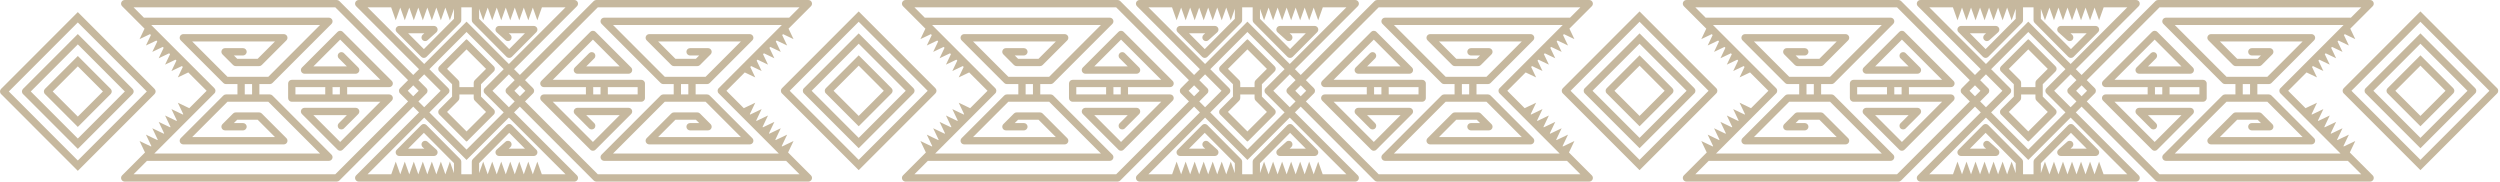 <svg width="413" height="30" viewBox="0 0 413 30" fill="none" xmlns="http://www.w3.org/2000/svg">
<path d="M56.146 14.498V15.599H54.938V14.498C54.938 14.461 54.923 14.43 54.916 14.394H56.168C56.161 14.43 56.147 14.461 56.147 14.498H56.146ZM53.73 14.498V15.599H48.805V14.394H53.752C53.745 14.43 53.73 14.461 53.73 14.498ZM64.853 14.022C64.947 13.796 64.895 13.536 64.722 13.363L56.623 5.262C56.387 5.025 56.005 5.025 55.769 5.262L49.883 11.151C49.711 11.323 49.659 11.583 49.753 11.809C49.845 12.034 50.067 12.181 50.31 12.181H58.762C59.005 12.181 59.226 12.034 59.319 11.809C59.412 11.583 59.361 11.323 59.188 11.151L56.823 8.785C56.587 8.549 56.205 8.549 55.969 8.785C55.733 9.021 55.733 9.403 55.969 9.639L57.304 10.973H51.767L56.196 6.543L62.837 13.186H48.202C47.868 13.186 47.598 13.456 47.598 13.791V16.203C47.598 16.537 47.867 16.807 48.202 16.807H62.837L56.196 23.451L51.767 19.02H57.304L55.969 20.354C55.733 20.59 55.733 20.972 55.969 21.208C56.205 21.444 56.587 21.444 56.823 21.208L59.188 18.843C59.361 18.671 59.412 18.41 59.319 18.185C59.226 17.959 59.005 17.812 58.762 17.812H50.31C50.067 17.812 49.845 17.959 49.753 18.185C49.659 18.41 49.711 18.671 49.883 18.843L55.769 24.732C55.887 24.85 56.042 24.909 56.196 24.909C56.352 24.909 56.505 24.85 56.623 24.732L64.722 16.63C64.895 16.457 64.947 16.197 64.853 15.971C64.76 15.746 64.539 15.599 64.295 15.599H57.353V14.498C57.353 14.462 57.339 14.43 57.332 14.395H64.295C64.539 14.395 64.76 14.247 64.853 14.022L64.853 14.022Z" fill="#C6B89E"/>
<path d="M98.76 28.792L86.732 16.759L88.064 15.426C88.3 15.191 88.3 14.808 88.064 14.572L86.734 13.241L98.759 1.208H132.084L130.361 2.931C130.34 2.929 130.321 2.919 130.3 2.919H99.812C99.568 2.919 99.347 3.067 99.254 3.292C99.16 3.517 99.212 3.778 99.385 3.95L109.145 13.716C109.258 13.829 109.411 13.893 109.571 13.893H111.295V15.599H109.571C109.411 15.599 109.258 15.663 109.145 15.776L99.385 25.541C99.212 25.713 99.16 25.974 99.254 26.199C99.347 26.424 99.568 26.572 99.812 26.572H129.866L132.085 28.792H98.76L98.76 28.792ZM84.975 14.999L85.879 14.095L86.784 14.999L85.879 15.904L84.975 14.999ZM84.067 17.717L81.35 14.999L84.067 12.281L85.026 13.24L83.695 14.572C83.459 14.808 83.459 15.191 83.695 15.426L85.026 16.758L84.067 17.717V17.717ZM93.43 28.792H89.508L89.217 27.973L88.767 26.702L88.315 27.973L88.024 28.792H88.017L87.727 27.973L87.277 26.702L86.824 27.973L86.534 28.792H86.526L86.237 27.973L85.786 26.702L85.333 27.973L85.044 28.792H85.036L84.746 27.973L84.296 26.702L83.843 27.973L83.553 28.792H83.546L83.256 27.973L82.805 26.702L82.353 27.973L82.062 28.792H82.055L81.765 27.973L81.315 26.702L80.862 27.973L80.572 28.792H80.565L80.275 27.973L79.825 26.702L79.372 27.973L79.148 28.607V26.951L84.121 21.942L86.727 24.562H84.037L84.317 24.313C84.564 24.091 84.586 23.709 84.364 23.459C84.142 23.211 83.76 23.191 83.513 23.412L82.053 24.715C81.867 24.883 81.802 25.147 81.89 25.381C81.98 25.615 82.204 25.77 82.455 25.77H88.178C88.422 25.77 88.642 25.624 88.736 25.398C88.829 25.173 88.779 24.913 88.606 24.74L84.548 20.66C84.435 20.545 84.281 20.481 84.121 20.481C83.96 20.481 83.805 20.545 83.692 20.66L78.116 26.276C78.004 26.389 77.94 26.542 77.94 26.702V28.792H76.205V26.702C76.205 26.542 76.141 26.389 76.029 26.276L70.453 20.66C70.34 20.545 70.186 20.481 70.024 20.481C69.864 20.481 69.71 20.545 69.597 20.66L65.538 24.74C65.366 24.913 65.316 25.173 65.409 25.398C65.503 25.624 65.723 25.77 65.967 25.77H71.69C71.941 25.77 72.165 25.615 72.255 25.381C72.343 25.147 72.278 24.883 72.092 24.715L70.632 23.412C70.385 23.191 70.003 23.211 69.781 23.459C69.56 23.709 69.581 24.091 69.828 24.313L70.108 24.562H67.418L70.024 21.942L74.997 26.951V28.607L74.773 27.973L74.32 26.702L73.87 27.973L73.58 28.792H73.573L73.283 27.973L72.83 26.702L72.38 27.973L72.09 28.792H72.083L71.793 27.973L71.34 26.702L70.889 27.973L70.599 28.792H70.592L70.302 27.973L69.849 26.702L69.399 27.973L69.109 28.792H69.102L68.811 27.973L68.359 26.702L67.909 27.973L67.618 28.792H67.611L67.321 27.973L66.868 26.702L66.418 27.973L66.128 28.792H66.121L65.831 27.973L65.378 26.702L64.927 27.973L64.638 28.792H60.716L70.078 19.425L77.073 26.423L84.067 19.425L93.429 28.792H93.43ZM69.12 16.759L70.451 15.426C70.687 15.191 70.687 14.808 70.451 14.572L69.12 13.241L70.078 12.282L72.795 15L70.078 17.718L69.12 16.759V16.759ZM68.266 15.904L67.362 14.999L68.266 14.095L69.17 14.999L68.266 15.904ZM55.386 28.792H22.061L24.28 26.572H54.334C54.578 26.572 54.798 26.425 54.892 26.199C54.986 25.974 54.934 25.713 54.761 25.541L45.001 15.776C44.888 15.663 44.735 15.599 44.574 15.599H42.851V13.893H44.574C44.735 13.893 44.888 13.829 45.001 13.716L54.761 3.951C54.934 3.779 54.986 3.518 54.892 3.292C54.798 3.067 54.578 2.92 54.334 2.92H23.846C23.825 2.92 23.806 2.929 23.785 2.931L22.062 1.208H55.387L67.413 13.241L66.081 14.573C65.846 14.809 65.846 15.191 66.081 15.427L67.414 16.759L55.386 28.793L55.386 28.792ZM41.643 13.893V15.599H40.434V13.893H41.643ZM35.42 15.426C35.656 15.191 35.656 14.808 35.42 14.572L24.98 4.128H52.876L44.325 12.685H37.58L31.743 6.846H45.43L42.563 9.714H39.189L38.636 9.161H40.147C40.48 9.161 40.751 8.891 40.751 8.557C40.751 8.223 40.48 7.953 40.147 7.953H37.179C36.935 7.953 36.714 8.1 36.621 8.326C36.528 8.551 36.58 8.812 36.752 8.984L38.513 10.745C38.626 10.859 38.779 10.922 38.939 10.922H42.813C42.973 10.922 43.126 10.858 43.239 10.745L47.315 6.668C47.487 6.496 47.539 6.235 47.445 6.01C47.352 5.785 47.132 5.637 46.888 5.637H30.286C30.042 5.637 29.822 5.785 29.728 6.01C29.635 6.235 29.687 6.496 29.859 6.668L36.903 13.716C37.016 13.829 37.17 13.893 37.33 13.893H39.227V15.599H37.33C37.17 15.599 37.016 15.663 36.903 15.776L29.859 22.823C29.687 22.995 29.635 23.256 29.728 23.481C29.822 23.706 30.042 23.854 30.286 23.854H46.888C47.132 23.854 47.352 23.706 47.445 23.481C47.539 23.256 47.487 22.995 47.315 22.823L43.239 18.746C43.126 18.632 42.973 18.569 42.813 18.569H38.939C38.779 18.569 38.626 18.632 38.513 18.746L36.752 20.507C36.58 20.679 36.528 20.94 36.621 21.166C36.714 21.391 36.935 21.538 37.179 21.538H40.147C40.48 21.538 40.751 21.268 40.751 20.934C40.751 20.6 40.48 20.33 40.147 20.33H38.636L39.189 19.777H42.563L45.43 22.646H31.743L37.58 16.806H44.325L52.876 25.364H25.487L35.42 15.426L35.42 15.426ZM80.07 15.426L83.213 18.571L77.073 24.715L70.932 18.571L74.075 15.426C74.311 15.191 74.311 14.808 74.075 14.572L70.932 11.427L77.073 5.283L83.213 11.427L80.07 14.572C79.834 14.808 79.834 15.191 80.07 15.426ZM60.717 1.208H64.619L64.928 2.08L65.378 3.351L65.831 2.08L66.124 1.252L66.418 2.08L66.869 3.351L67.322 2.08L67.614 1.252L67.909 2.08L68.359 3.351L68.812 2.08L69.104 1.252L69.399 2.08L69.85 3.351L70.302 2.08L70.595 1.252L70.89 2.08L71.34 3.351L71.793 2.08L72.085 1.252L72.38 2.08L72.83 3.351L73.283 2.08L73.576 1.252L73.87 2.08L74.321 3.351L74.774 2.08L74.998 1.446V3.103L70.024 8.111L67.418 5.491H70.108L69.829 5.74C69.581 5.962 69.56 6.344 69.781 6.593C70.003 6.842 70.385 6.863 70.632 6.642L72.093 5.338C72.279 5.17 72.344 4.906 72.255 4.673C72.166 4.437 71.942 4.283 71.69 4.283H65.967C65.723 4.283 65.504 4.43 65.409 4.655C65.316 4.88 65.367 5.14 65.539 5.313L69.597 9.394C69.711 9.508 69.864 9.572 70.024 9.572C70.186 9.572 70.34 9.508 70.453 9.394L76.03 3.777C76.141 3.664 76.205 3.51 76.205 3.351V1.208H77.941V3.351C77.941 3.51 78.005 3.664 78.117 3.777L83.692 9.394C83.806 9.508 83.96 9.572 84.122 9.572C84.282 9.572 84.436 9.508 84.549 9.394L88.607 5.313C88.779 5.139 88.83 4.88 88.737 4.655C88.642 4.43 88.423 4.283 88.179 4.283H82.455C82.205 4.283 81.981 4.437 81.891 4.673C81.802 4.906 81.867 5.17 82.054 5.338L83.513 6.642C83.761 6.863 84.143 6.842 84.365 6.593C84.586 6.344 84.565 5.962 84.317 5.74L84.038 5.491H86.727L84.121 8.111L79.148 3.103V1.446L79.372 2.08L79.825 3.351L80.275 2.08L80.57 1.252L80.862 2.08L81.315 3.351L81.766 2.08L82.061 1.252L82.353 2.08L82.806 3.351L83.256 2.08L83.551 1.252L83.844 2.08L84.296 3.351L84.746 2.08L85.041 1.252L85.334 2.08L85.787 3.351L86.237 2.08L86.532 1.252L86.824 2.08L87.277 3.351L87.728 2.08L88.022 1.252L88.315 2.08L88.768 3.351L89.218 2.08L89.527 1.208H93.428L84.067 10.573L77.073 3.575L70.078 10.573L60.718 1.208H60.717ZM112.502 15.599V13.893H113.711V15.599H112.502ZM118.725 14.572C118.489 14.808 118.489 15.191 118.725 15.426L128.658 25.364H101.269L109.821 16.806H116.565L122.402 22.646H108.715L111.583 19.777H114.956L115.509 20.33H113.998C113.665 20.33 113.395 20.6 113.395 20.934C113.395 21.268 113.665 21.538 113.998 21.538H116.966C117.21 21.538 117.431 21.391 117.524 21.166C117.617 20.94 117.565 20.68 117.393 20.507L115.633 18.746C115.52 18.632 115.366 18.569 115.206 18.569H111.333C111.172 18.569 111.019 18.632 110.906 18.746L106.831 22.823C106.659 22.995 106.607 23.256 106.7 23.481C106.793 23.706 107.014 23.854 107.258 23.854H123.859C124.103 23.854 124.324 23.706 124.417 23.481C124.51 23.256 124.459 22.995 124.286 22.823L117.242 15.776C117.129 15.663 116.975 15.599 116.815 15.599H114.919V13.893H116.815C116.975 13.893 117.129 13.829 117.242 13.716L124.286 6.668C124.458 6.496 124.51 6.235 124.417 6.01C124.324 5.785 124.103 5.637 123.859 5.637H107.258C107.014 5.637 106.793 5.785 106.7 6.01C106.607 6.235 106.658 6.496 106.831 6.668L110.906 10.745C111.019 10.859 111.172 10.923 111.333 10.923H115.206C115.366 10.923 115.52 10.859 115.633 10.745L117.393 8.984C117.565 8.812 117.617 8.551 117.524 8.326C117.431 8.101 117.21 7.953 116.966 7.953H113.998C113.665 7.953 113.395 8.224 113.395 8.557C113.395 8.891 113.665 9.161 113.998 9.161H115.509L114.956 9.715H111.583L108.715 6.846H122.402L116.565 12.685H109.821L101.269 4.128H129.165L118.725 14.572L118.725 14.572ZM130.19 25.19L130.511 24.515L131.091 23.296L129.872 23.877L129.198 24.197L129.137 24.135L129.457 23.46L130.036 22.242L128.818 22.822L128.144 23.143L128.083 23.081L128.403 22.407L128.983 21.188L127.764 21.767L127.091 22.088L127.029 22.026L127.349 21.352L127.929 20.134L126.71 20.713L126.038 21.035L125.974 20.972L126.295 20.297L126.875 19.079L125.656 19.659L124.984 19.98L124.92 19.917L125.241 19.243L125.821 18.024L124.603 18.605L123.93 18.926L123.867 18.863L124.188 18.19L124.767 16.969L123.549 17.55L122.876 17.871L120.006 15L123.038 11.965L123.549 12.209L124.767 12.789L124.188 11.569L123.944 11.059L124.093 10.911L124.603 11.154L125.821 11.735L125.241 10.516L124.998 10.005L125.146 9.856L125.656 10.099L126.875 10.68L126.295 9.461L126.052 8.95L126.2 8.802L126.71 9.046L127.929 9.625L127.349 8.407L127.106 7.896L127.253 7.748L127.764 7.991L128.983 8.571L128.403 7.352L128.16 6.841L128.307 6.694L128.818 6.937L130.036 7.517L129.457 6.299L129.214 5.788L129.362 5.639L129.872 5.882L131.09 6.463L130.511 5.244L130.267 4.733L133.967 1.031C134.141 0.859 134.193 0.598 134.098 0.373C134.005 0.148 133.784 0 133.54 0H98.508C98.348 0 98.195 0.064 98.082 0.177L85.879 12.387L84.921 11.428L95.312 1.032C95.485 0.86 95.537 0.599 95.443 0.373C95.35 0.148 95.129 0 94.885 0H59.26C59.016 0 58.795 0.148 58.702 0.373C58.608 0.599 58.66 0.86 58.833 1.032L69.224 11.428L68.266 12.387L56.063 0.177C55.95 0.064 55.797 0 55.636 0H20.604C20.36 0 20.14 0.148 20.047 0.373C19.952 0.598 20.004 0.859 20.177 1.031L23.878 4.733L23.633 5.244L23.055 6.463L24.273 5.882L24.783 5.639L24.93 5.788L24.687 6.299L24.109 7.517L25.327 6.937L25.837 6.694L25.985 6.841L25.742 7.352L25.161 8.571L26.381 7.991L26.891 7.748L27.039 7.896L26.796 8.407L26.215 9.625L27.435 9.046L27.944 8.802L28.093 8.95L27.85 9.461L27.27 10.68L28.489 10.099L28.998 9.856L29.147 10.005L28.904 10.516L28.324 11.735L29.542 11.154L30.052 10.911L30.201 11.059L29.957 11.569L29.378 12.789L30.596 12.209L31.106 11.965L34.139 15L31.269 17.871L30.596 17.55L29.378 16.969L29.957 18.19L30.277 18.863L30.215 18.926L29.542 18.605L28.324 18.024L28.904 19.243L29.224 19.917L29.161 19.98L28.489 19.659L27.27 19.079L27.85 20.297L28.171 20.972L28.107 21.035L27.435 20.713L26.215 20.134L26.796 21.352L27.116 22.026L27.054 22.088L26.381 21.767L25.161 21.188L25.742 22.407L26.062 23.081L26.001 23.143L25.327 22.822L24.109 22.242L24.687 23.46L25.008 24.135L24.947 24.197L24.273 23.877L23.055 23.296L23.633 24.515L23.955 25.19L20.176 28.97C20.004 29.141 19.952 29.402 20.047 29.628C20.138 29.853 20.36 30 20.603 30H55.635C55.796 30 55.949 29.936 56.062 29.823L68.267 17.612L69.224 18.571L58.832 28.97C58.66 29.141 58.608 29.402 58.702 29.628C58.794 29.853 59.016 30 59.259 30H94.886C95.129 30 95.351 29.853 95.443 29.628C95.537 29.402 95.485 29.141 95.313 28.97L84.921 18.571L85.878 17.612L98.083 29.823C98.196 29.936 98.35 30 98.51 30H133.542C133.785 30 134.006 29.853 134.098 29.628C134.193 29.402 134.141 29.141 133.969 28.97L130.19 25.19Z" fill="#C6B89E"/>
<path d="M99.229 14.394C99.224 14.43 99.208 14.461 99.208 14.498V15.599H98V14.498C98 14.461 97.986 14.43 97.978 14.394H99.229H99.229ZM105.341 14.394V15.599H100.416V14.498C100.416 14.461 100.4 14.43 100.394 14.394H105.341H105.341ZM104.393 18.184C104.301 17.959 104.079 17.812 103.836 17.812H95.384C95.14 17.812 94.92 17.959 94.827 18.184C94.733 18.41 94.785 18.671 94.958 18.843L97.323 21.208C97.559 21.444 97.941 21.444 98.177 21.208C98.412 20.972 98.412 20.59 98.177 20.354L96.842 19.02H102.379L97.95 23.451L91.309 16.806H105.945C106.278 16.806 106.548 16.536 106.548 16.203V13.79C106.548 13.456 106.278 13.186 105.945 13.186H91.309L97.95 6.543L102.379 10.973H96.842L98.177 9.639C98.412 9.403 98.412 9.02 98.177 8.785C97.941 8.549 97.559 8.549 97.323 8.785L94.958 11.15C94.785 11.322 94.733 11.583 94.827 11.809C94.92 12.034 95.14 12.181 95.384 12.181H103.836C104.079 12.181 104.301 12.034 104.393 11.809C104.487 11.583 104.435 11.322 104.263 11.15L98.377 5.261C98.141 5.025 97.759 5.025 97.523 5.261L89.424 13.363C89.251 13.535 89.199 13.796 89.293 14.021C89.386 14.247 89.607 14.394 89.851 14.394H96.813C96.806 14.43 96.792 14.461 96.792 14.498V15.599H89.851C89.607 15.599 89.386 15.746 89.293 15.971C89.199 16.197 89.251 16.457 89.424 16.629L97.523 24.731C97.641 24.85 97.795 24.909 97.95 24.909C98.103 24.909 98.259 24.85 98.377 24.731L104.263 18.842C104.435 18.67 104.487 18.41 104.393 18.184L104.393 18.184Z" fill="#C6B89E"/>
<path d="M78.433 13.239C78.377 13.295 78.333 13.362 78.302 13.436C78.271 13.51 78.255 13.588 78.255 13.667V14.393H75.89V13.667C75.89 13.588 75.875 13.51 75.844 13.436C75.814 13.362 75.769 13.295 75.712 13.239L73.852 11.377L77.073 8.154L80.294 11.377L78.433 13.239H78.433ZM80.294 18.493L77.073 21.715L73.852 18.493L75.714 16.63C75.827 16.516 75.89 16.363 75.89 16.203V15.601H78.256V16.203C78.256 16.363 78.32 16.517 78.433 16.63L80.294 18.493ZM81.575 11.804C81.811 11.568 81.811 11.186 81.575 10.95L77.198 6.571C77.16 6.534 77.116 6.513 77.073 6.488C77.031 6.513 76.986 6.534 76.948 6.571L72.572 10.95C72.336 11.186 72.336 11.568 72.572 11.804L74.683 13.917V15.953L72.572 18.066C72.336 18.302 72.336 18.684 72.572 18.92L76.948 23.299C76.986 23.335 77.031 23.357 77.073 23.382C77.116 23.357 77.16 23.335 77.198 23.299L81.575 18.92C81.811 18.684 81.811 18.302 81.575 18.066L79.463 15.953V13.917L81.575 11.804Z" fill="#C6B89E"/>
<path d="M149.627 14.999L141.854 22.776L134.082 14.999L141.854 7.223L149.627 14.999ZM132.801 14.572C132.565 14.808 132.565 15.191 132.801 15.426L141.854 24.484L150.907 15.426C151.144 15.191 151.144 14.808 150.907 14.572L141.854 5.515L132.801 14.572Z" fill="#C6B89E"/>
<path d="M146.003 15L141.855 19.15L137.706 15L141.855 10.85L146.003 15ZM136.426 14.573C136.19 14.809 136.19 15.191 136.426 15.427L141.855 20.858L147.283 15.427C147.519 15.191 147.519 14.809 147.283 14.573L141.855 9.141L136.426 14.573Z" fill="#C6B89E"/>
<path d="M141.855 26.403L130.457 15L141.855 3.597L153.252 15L141.855 26.403ZM154.532 14.573L141.855 1.889L129.177 14.573C128.941 14.809 128.941 15.191 129.177 15.427L141.855 28.11L154.532 15.427C154.768 15.191 154.768 14.809 154.532 14.573Z" fill="#C6B89E"/>
<path d="M185.146 14.498V15.599H183.938V14.498C183.938 14.461 183.922 14.43 183.917 14.394H185.167C185.161 14.43 185.146 14.461 185.146 14.498ZM182.73 14.498V15.599H177.805V14.394H182.751C182.746 14.43 182.73 14.461 182.73 14.498ZM193.853 14.022C193.947 13.796 193.895 13.536 193.722 13.363L185.622 5.262C185.387 5.025 185.005 5.025 184.769 5.262L178.883 11.151C178.71 11.323 178.659 11.583 178.753 11.809C178.845 12.034 179.067 12.181 179.31 12.181H187.762C188.006 12.181 188.226 12.034 188.319 11.809C188.412 11.583 188.36 11.323 188.188 11.151L185.823 8.785C185.587 8.549 185.205 8.549 184.969 8.785C184.733 9.021 184.733 9.403 184.969 9.639L186.304 10.973H180.767L185.196 6.543L191.837 13.186H177.201C176.867 13.186 176.597 13.456 176.597 13.791V16.203C176.597 16.537 176.867 16.807 177.201 16.807H191.837L185.196 23.451L180.767 19.02H186.304L184.969 20.354C184.733 20.59 184.733 20.972 184.969 21.208C185.205 21.444 185.587 21.444 185.823 21.208L188.188 18.843C188.36 18.671 188.412 18.41 188.319 18.185C188.226 17.959 188.006 17.812 187.762 17.812H179.31C179.067 17.812 178.845 17.959 178.753 18.185C178.659 18.41 178.71 18.671 178.883 18.843L184.769 24.732C184.886 24.85 185.042 24.909 185.196 24.909C185.351 24.909 185.504 24.85 185.622 24.732L193.722 16.63C193.895 16.457 193.947 16.197 193.853 15.971C193.759 15.746 193.539 15.599 193.294 15.599H186.353V14.498C186.353 14.462 186.339 14.43 186.332 14.395H193.294C193.539 14.395 193.759 14.247 193.853 14.022L193.853 14.022Z" fill="#C6B89E"/>
<path d="M227.76 28.792L215.732 16.759L217.064 15.426C217.3 15.191 217.3 14.808 217.064 14.572L215.733 13.241L227.759 1.208H261.084L259.361 2.931C259.34 2.929 259.321 2.919 259.3 2.919H228.812C228.568 2.919 228.347 3.067 228.254 3.292C228.16 3.517 228.212 3.778 228.385 3.95L238.144 13.716C238.257 13.829 238.411 13.893 238.571 13.893H240.295V15.599H238.571C238.411 15.599 238.257 15.663 238.144 15.776L228.385 25.541C228.212 25.713 228.16 25.974 228.254 26.199C228.347 26.424 228.568 26.572 228.812 26.572H258.866L261.085 28.792H227.76L227.76 28.792ZM213.975 14.999L214.879 14.095L215.784 14.999L214.879 15.904L213.975 14.999ZM213.067 17.717L210.35 14.999L213.067 12.281L214.026 13.24L212.694 14.572C212.459 14.808 212.459 15.191 212.694 15.426L214.026 16.758L213.067 17.717V17.717ZM222.429 28.792H218.508L218.217 27.973L217.767 26.702L217.314 27.973L217.024 28.792H217.017L216.727 27.973L216.276 26.702L215.823 27.973L215.534 28.792H215.526L215.236 27.973L214.786 26.702L214.333 27.973L214.044 28.792H214.036L213.746 27.973L213.296 26.702L212.843 27.973L212.553 28.792H212.546L212.256 27.973L211.805 26.702L211.352 27.973L211.062 28.792H211.055L210.765 27.973L210.315 26.702L209.862 27.973L209.572 28.792H209.565L209.275 27.973L208.824 26.702L208.371 27.973L208.147 28.607V26.951L213.121 21.942L215.727 24.562H213.037L213.317 24.313C213.564 24.091 213.586 23.709 213.364 23.459C213.142 23.211 212.76 23.191 212.513 23.412L211.053 24.715C210.867 24.883 210.802 25.147 210.89 25.381C210.98 25.615 211.204 25.77 211.455 25.77H217.178C217.422 25.77 217.641 25.624 217.736 25.398C217.829 25.173 217.779 24.913 217.606 24.74L213.548 20.66C213.435 20.545 213.281 20.481 213.121 20.481C212.959 20.481 212.805 20.545 212.692 20.66L207.116 26.276C207.004 26.389 206.94 26.542 206.94 26.702V28.792H205.204V26.702C205.204 26.542 205.14 26.389 205.029 26.276L199.453 20.66C199.339 20.545 199.185 20.481 199.024 20.481C198.863 20.481 198.71 20.545 198.596 20.66L194.538 24.74C194.366 24.913 194.315 25.173 194.408 25.398C194.503 25.624 194.723 25.77 194.967 25.77H200.69C200.941 25.77 201.165 25.615 201.254 25.381C201.343 25.147 201.278 24.883 201.092 24.715L199.632 23.412C199.385 23.191 199.003 23.211 198.781 23.459C198.559 23.709 198.58 24.091 198.828 24.313L199.107 24.562H196.418L199.024 21.942L203.997 26.951V28.607L203.773 27.973L203.32 26.702L202.87 27.973L202.58 28.792H202.573L202.283 27.973L201.83 26.702L201.38 27.973L201.089 28.792H201.083L200.792 27.973L200.34 26.702L199.889 27.973L199.599 28.792H199.592L199.302 27.973L198.849 26.702L198.398 27.973L198.108 28.792H198.101L197.811 27.973L197.358 26.702L196.908 27.973L196.618 28.792H196.611L196.321 27.973L195.868 26.702L195.418 27.973L195.128 28.792H195.121L194.831 27.973L194.378 26.702L193.927 27.973L193.637 28.792H189.715L199.078 19.425L206.072 26.423L213.066 19.425L222.429 28.792H222.429ZM198.12 16.759L199.451 15.426C199.687 15.191 199.687 14.808 199.451 14.572L198.12 13.241L199.078 12.282L201.795 15L199.078 17.718L198.12 16.759V16.759ZM197.266 15.904L196.361 14.999L197.266 14.095L198.17 14.999L197.266 15.904ZM184.386 28.792H151.06L153.28 26.572H183.333C183.577 26.572 183.798 26.425 183.892 26.199C183.986 25.974 183.934 25.713 183.761 25.541L174.001 15.776C173.888 15.663 173.734 15.599 173.574 15.599H171.851V13.893H173.574C173.734 13.893 173.888 13.829 174.001 13.716L183.761 3.951C183.934 3.779 183.986 3.518 183.892 3.292C183.798 3.067 183.577 2.92 183.333 2.92H152.845C152.825 2.92 152.806 2.929 152.785 2.931L151.062 1.208H184.387L196.412 13.241L195.081 14.573C194.845 14.809 194.845 15.191 195.081 15.427L196.414 16.759L184.386 28.793L184.386 28.792ZM170.643 13.893V15.599H169.434V13.893H170.643ZM164.419 15.426C164.655 15.191 164.655 14.808 164.419 14.572L153.98 4.128H181.876L173.324 12.685H166.58L160.743 6.846H174.43L171.562 9.714H168.189L167.636 9.161H169.146C169.481 9.161 169.75 8.891 169.75 8.557C169.75 8.223 169.481 7.953 169.146 7.953H166.179C165.935 7.953 165.714 8.1 165.621 8.326C165.528 8.551 165.579 8.812 165.752 8.984L167.512 10.745C167.626 10.859 167.779 10.922 167.939 10.922H171.812C171.973 10.922 172.126 10.858 172.239 10.745L176.314 6.668C176.486 6.496 176.538 6.235 176.446 6.01C176.352 5.785 176.131 5.637 175.887 5.637H159.286C159.042 5.637 158.821 5.785 158.728 6.01C158.635 6.235 158.687 6.496 158.859 6.668L165.903 13.716C166.016 13.829 166.169 13.893 166.33 13.893H168.227V15.599H166.33C166.169 15.599 166.016 15.663 165.903 15.776L158.859 22.823C158.687 22.995 158.635 23.256 158.728 23.481C158.821 23.706 159.042 23.854 159.286 23.854H175.887C176.131 23.854 176.352 23.706 176.446 23.481C176.538 23.256 176.486 22.995 176.314 22.823L172.239 18.746C172.126 18.632 171.973 18.569 171.812 18.569H167.939C167.779 18.569 167.625 18.632 167.512 18.746L165.752 20.507C165.58 20.679 165.528 20.94 165.621 21.166C165.714 21.391 165.935 21.538 166.179 21.538H169.146C169.481 21.538 169.75 21.268 169.75 20.934C169.75 20.6 169.481 20.33 169.146 20.33H167.636L168.189 19.777H171.562L174.43 22.646H160.743L166.58 16.806H173.324L181.876 25.364H154.487L164.419 15.426V15.426ZM209.07 15.426L212.213 18.571L206.072 24.715L199.932 18.571L203.075 15.426C203.311 15.191 203.311 14.808 203.075 14.572L199.932 11.427L206.072 5.283L212.213 11.427L209.07 14.572C208.834 14.808 208.834 15.191 209.07 15.426ZM189.717 1.208H193.619L193.928 2.08L194.378 3.351L194.831 2.08L195.123 1.252L195.418 2.08L195.869 3.351L196.322 2.08L196.614 1.252L196.909 2.08L197.359 3.351L197.812 2.08L198.104 1.252L198.399 2.08L198.849 3.351L199.302 2.08L199.594 1.252L199.89 2.08L200.34 3.351L200.793 2.08L201.085 1.252L201.38 2.08L201.83 3.351L202.283 2.08L202.575 1.252L202.87 2.08L203.321 3.351L203.774 2.08L203.998 1.446V3.103L199.024 8.111L196.418 5.491H199.108L198.828 5.74C198.581 5.962 198.559 6.344 198.781 6.593C199.003 6.842 199.385 6.863 199.632 6.642L201.092 5.338C201.278 5.17 201.344 4.906 201.255 4.673C201.165 4.437 200.941 4.283 200.69 4.283H194.967C194.723 4.283 194.503 4.43 194.409 4.655C194.316 4.88 194.367 5.14 194.539 5.313L198.597 9.394C198.71 9.508 198.864 9.572 199.024 9.572C199.186 9.572 199.34 9.508 199.453 9.394L205.029 3.777C205.141 3.664 205.205 3.51 205.205 3.351V1.208H206.941V3.351C206.941 3.51 207.005 3.664 207.116 3.777L212.692 9.394C212.806 9.508 212.96 9.572 213.121 9.572C213.282 9.572 213.435 9.508 213.548 9.394L217.607 5.313C217.779 5.139 217.83 4.88 217.737 4.655C217.642 4.43 217.422 4.283 217.178 4.283H211.455C211.204 4.283 210.98 4.437 210.891 4.673C210.802 4.906 210.867 5.17 211.053 5.338L212.513 6.642C212.761 6.863 213.143 6.842 213.365 6.593C213.586 6.344 213.565 5.962 213.317 5.74L213.038 5.491H215.727L213.121 8.111L208.148 3.103V1.446L208.372 2.08L208.825 3.351L209.275 2.08L209.57 1.252L209.863 2.08L210.315 3.351L210.765 2.08L211.061 1.252L211.353 2.08L211.805 3.351L212.256 2.08L212.551 1.252L212.843 2.08L213.296 3.351L213.747 2.08L214.041 1.252L214.334 2.08L214.787 3.351L215.237 2.08L215.532 1.252L215.824 2.08L216.277 3.351L216.727 2.08L217.022 1.252L217.315 2.08L217.767 3.351L218.218 2.08L218.527 1.208H222.428L213.067 10.573L206.073 3.575L199.078 10.573L189.718 1.208H189.717ZM241.502 15.599V13.893H242.71V15.599H241.502ZM247.725 14.572C247.489 14.808 247.489 15.191 247.725 15.426L257.658 25.364H230.269L238.821 16.806H245.565L251.401 22.646H237.715L240.583 19.777H243.956L244.509 20.33H242.999C242.665 20.33 242.395 20.6 242.395 20.934C242.395 21.268 242.665 21.538 242.999 21.538H245.966C246.211 21.538 246.431 21.391 246.524 21.166C246.617 20.94 246.566 20.68 246.393 20.507L244.633 18.746C244.519 18.632 244.366 18.569 244.206 18.569H240.333C240.172 18.569 240.019 18.632 239.906 18.746L235.831 22.823C235.659 22.995 235.607 23.256 235.7 23.481C235.793 23.706 236.014 23.854 236.258 23.854H252.859C253.103 23.854 253.324 23.706 253.417 23.481C253.51 23.256 253.458 22.995 253.286 22.823L246.242 15.776C246.129 15.663 245.975 15.599 245.815 15.599H243.918V13.893H245.815C245.975 13.893 246.129 13.829 246.242 13.716L253.286 6.668C253.458 6.496 253.51 6.235 253.417 6.01C253.324 5.785 253.103 5.637 252.859 5.637H236.258C236.014 5.637 235.793 5.785 235.7 6.01C235.607 6.235 235.659 6.496 235.831 6.668L239.906 10.745C240.019 10.859 240.172 10.923 240.333 10.923H244.206C244.366 10.923 244.52 10.859 244.633 10.745L246.393 8.984C246.565 8.812 246.617 8.551 246.524 8.326C246.431 8.101 246.211 7.953 245.966 7.953H242.999C242.665 7.953 242.395 8.224 242.395 8.557C242.395 8.891 242.665 9.161 242.999 9.161H244.509L243.956 9.715H240.583L237.715 6.846H251.401L245.565 12.685H238.821L230.269 4.128H258.165L247.726 14.572L247.725 14.572ZM259.19 25.19L259.512 24.515L260.091 23.296L258.872 23.877L258.198 24.197L258.136 24.135L258.457 23.46L259.036 22.242L257.818 22.822L257.144 23.143L257.082 23.081L257.403 22.407L257.983 21.188L256.764 21.767L256.091 22.088L256.028 22.026L256.349 21.352L256.929 20.134L255.71 20.713L255.038 21.035L254.974 20.972L255.295 20.297L255.875 19.079L254.656 19.659L253.984 19.98L253.92 19.917L254.241 19.243L254.821 18.024L253.603 18.605L252.93 18.926L252.868 18.863L253.188 18.19L253.767 16.969L252.549 17.55L251.876 17.871L249.006 15L252.039 11.965L252.549 12.209L253.767 12.789L253.188 11.569L252.944 11.059L253.093 10.911L253.603 11.154L254.821 11.735L254.241 10.516L253.998 10.005L254.147 9.856L254.656 10.099L255.875 10.68L255.295 9.461L255.052 8.95L255.201 8.802L255.71 9.046L256.929 9.625L256.349 8.407L256.106 7.896L256.254 7.748L256.764 7.991L257.983 8.571L257.403 7.352L257.16 6.841L257.308 6.694L257.818 6.937L259.036 7.517L258.457 6.299L258.214 5.788L258.362 5.639L258.872 5.882L260.09 6.463L259.511 5.244L259.267 4.733L262.967 1.031C263.141 0.859 263.193 0.598 263.098 0.373C263.005 0.148 262.785 0 262.541 0H227.509C227.348 0 227.195 0.064 227.082 0.177L214.879 12.387L213.92 11.428L224.312 1.032C224.485 0.86 224.537 0.599 224.443 0.373C224.35 0.148 224.129 0 223.885 0H188.26C188.016 0 187.795 0.148 187.702 0.373C187.608 0.599 187.659 0.86 187.833 1.032L198.224 11.428L197.266 12.387L185.063 0.177C184.95 0.064 184.797 0 184.636 0H149.604C149.36 0 149.14 0.148 149.047 0.373C148.952 0.598 149.004 0.859 149.177 1.031L152.877 4.733L152.633 5.244L152.054 6.463L153.273 5.882L153.783 5.639L153.931 5.788L153.688 6.299L153.109 7.517L154.327 6.937L154.837 6.694L154.985 6.841L154.742 7.352L154.162 8.571L155.381 7.991L155.891 7.748L156.039 7.896L155.796 8.407L155.216 9.625L156.435 9.046L156.944 8.802L157.093 8.95L156.85 9.461L156.269 10.68L157.489 10.099L157.998 9.856L158.147 10.005L157.904 10.516L157.324 11.735L158.542 11.154L159.052 10.911L159.201 11.059L158.957 11.569L158.378 12.789L159.596 12.209L160.107 11.965L163.139 15L160.269 17.871L159.596 17.55L158.378 16.969L158.957 18.19L159.278 18.863L159.215 18.926L158.542 18.605L157.324 18.024L157.904 19.243L158.225 19.917L158.161 19.98L157.489 19.659L156.27 19.079L156.85 20.297L157.171 20.972L157.107 21.035L156.435 20.713L155.216 20.134L155.796 21.352L156.117 22.026L156.054 22.088L155.381 21.767L154.162 21.188L154.742 22.407L155.063 23.081L155.001 23.143L154.327 22.822L153.109 22.242L153.688 23.46L154.009 24.135L153.947 24.197L153.273 23.877L152.055 23.296L152.634 24.515L152.956 25.19L149.177 28.97C149.004 29.141 148.953 29.402 149.047 29.628C149.139 29.853 149.36 30 149.603 30H184.635C184.796 30 184.95 29.936 185.063 29.823L197.267 17.612L198.225 18.571L187.832 28.97C187.66 29.141 187.608 29.402 187.702 29.628C187.794 29.853 188.016 30 188.259 30H223.887C224.129 30 224.351 29.853 224.443 29.628C224.537 29.402 224.486 29.141 224.313 28.97L213.921 18.571L214.878 17.612L227.083 29.823C227.196 29.936 227.35 30 227.51 30H262.542C262.785 30 263.007 29.853 263.099 29.628C263.193 29.402 263.141 29.141 262.969 28.97L259.19 25.19H259.19Z" fill="#C6B89E"/>
<path d="M228.229 14.394C228.223 14.43 228.208 14.461 228.208 14.498V15.599H226.999V14.498C226.999 14.461 226.985 14.43 226.978 14.394H228.229H228.229ZM234.341 14.394V15.599H229.415V14.498C229.415 14.461 229.4 14.43 229.394 14.394H234.34H234.341ZM233.392 18.184C233.301 17.959 233.079 17.812 232.836 17.812H224.384C224.14 17.812 223.92 17.959 223.826 18.184C223.733 18.41 223.785 18.671 223.957 18.843L226.322 21.208C226.558 21.444 226.94 21.444 227.176 21.208C227.412 20.972 227.412 20.59 227.176 20.354L225.841 19.02H231.378L226.95 23.451L220.308 16.806H234.944C235.278 16.806 235.548 16.536 235.548 16.203V13.79C235.548 13.456 235.278 13.186 234.944 13.186H220.308L226.95 6.543L231.378 10.973H225.841L227.176 9.639C227.412 9.403 227.412 9.02 227.176 8.785C226.94 8.549 226.558 8.549 226.322 8.785L223.957 11.15C223.785 11.322 223.733 11.583 223.826 11.809C223.919 12.034 224.14 12.181 224.384 12.181H232.836C233.079 12.181 233.301 12.034 233.392 11.809C233.487 11.583 233.435 11.322 233.262 11.15L227.376 5.261C227.141 5.025 226.759 5.025 226.523 5.261L218.423 13.363C218.25 13.535 218.198 13.796 218.292 14.021C218.386 14.247 218.607 14.394 218.851 14.394H225.813C225.806 14.43 225.792 14.461 225.792 14.498V15.599H218.851C218.607 15.599 218.385 15.746 218.292 15.971C218.198 16.197 218.25 16.457 218.423 16.629L226.523 24.731C226.641 24.85 226.794 24.909 226.949 24.909C227.103 24.909 227.259 24.85 227.376 24.731L233.262 18.842C233.435 18.67 233.486 18.41 233.392 18.184L233.392 18.184Z" fill="#C6B89E"/>
<path d="M207.433 13.239C207.377 13.295 207.332 13.362 207.302 13.436C207.271 13.51 207.255 13.588 207.255 13.667V14.393H204.89V13.667C204.89 13.588 204.875 13.51 204.844 13.436C204.813 13.362 204.769 13.295 204.712 13.239L202.852 11.377L206.072 8.154L209.294 11.377L207.433 13.239H207.433ZM209.294 18.493L206.073 21.715L202.852 18.493L204.713 16.63C204.826 16.516 204.89 16.363 204.89 16.203V15.601H207.255V16.203C207.255 16.363 207.319 16.517 207.432 16.63L209.294 18.493ZM210.574 11.804C210.811 11.568 210.811 11.186 210.574 10.95L206.198 6.571C206.16 6.534 206.115 6.513 206.073 6.488C206.03 6.513 205.986 6.534 205.948 6.571L201.571 10.95C201.335 11.186 201.335 11.568 201.571 11.804L203.683 13.917V15.953L201.571 18.066C201.335 18.302 201.335 18.684 201.571 18.92L205.948 23.299C205.986 23.335 206.03 23.357 206.073 23.382C206.115 23.357 206.16 23.335 206.198 23.299L210.574 18.92C210.811 18.684 210.811 18.302 210.574 18.066L208.463 15.953V13.917L210.574 11.804Z" fill="#C6B89E"/>
<path d="M278.627 14.999L270.854 22.776L263.082 14.999L270.854 7.223L278.627 14.999ZM261.801 14.572C261.565 14.808 261.565 15.191 261.801 15.426L270.854 24.484L279.907 15.426C280.143 15.191 280.143 14.808 279.907 14.572L270.854 5.515L261.801 14.572Z" fill="#C6B89E"/>
<path d="M275.002 15L270.854 19.15L266.706 15L270.854 10.85L275.002 15ZM265.426 14.573C265.19 14.809 265.19 15.191 265.426 15.427L270.854 20.858L276.283 15.427C276.519 15.191 276.519 14.809 276.283 14.573L270.854 9.141L265.426 14.573Z" fill="#C6B89E"/>
<path d="M270.854 26.403L259.457 15L270.854 3.597L282.251 15L270.854 26.403ZM283.532 14.573L270.854 1.889L258.177 14.573C257.941 14.809 257.941 15.191 258.177 15.427L270.854 28.11L283.532 15.427C283.768 15.191 283.768 14.809 283.532 14.573Z" fill="#C6B89E"/>
<path d="M407.627 14.999L399.854 22.776L392.082 14.999L399.854 7.223L407.627 14.999ZM390.801 14.572C390.565 14.808 390.565 15.191 390.801 15.426L399.854 24.484L408.907 15.426C409.143 15.191 409.143 14.808 408.907 14.572L399.854 5.515L390.801 14.572Z" fill="#C6B89E"/>
<path d="M404.002 15L399.854 19.15L395.706 15L399.854 10.85L404.002 15ZM394.426 14.573C394.19 14.809 394.19 15.191 394.426 15.427L399.854 20.858L405.283 15.427C405.519 15.191 405.519 14.809 405.283 14.573L399.854 9.141L394.426 14.573Z" fill="#C6B89E"/>
<path d="M399.854 26.403L388.457 15L399.854 3.597L411.251 15L399.854 26.403ZM412.532 14.573L399.854 1.889L387.177 14.573C386.941 14.809 386.941 15.191 387.177 15.427L399.854 28.11L412.532 15.427C412.768 15.191 412.768 14.809 412.532 14.573Z" fill="#C6B89E"/>
<path d="M20.627 15.111L12.854 22.887L5.082 15.111L12.854 7.334L20.627 15.111ZM3.801 14.684C3.565 14.92 3.565 15.302 3.801 15.538L12.854 24.595L21.907 15.538C22.143 15.302 22.143 14.92 21.907 14.684L12.854 5.626L3.801 14.684Z" fill="#C6B89E"/>
<path d="M17.002 15.111L12.854 19.261L8.706 15.111L12.854 10.961L17.002 15.111ZM7.426 14.684C7.19 14.92 7.19 15.302 7.426 15.538L12.854 20.969L18.283 15.538C18.519 15.302 18.519 14.92 18.283 14.684L12.854 9.252L7.426 14.684Z" fill="#C6B89E"/>
<path d="M12.854 26.514L1.457 15.111L12.854 3.708L24.252 15.111L12.854 26.514ZM25.532 14.684L12.854 2L0.177 14.684C-0.059 14.92 -0.059 15.302 0.177 15.538L12.854 28.222L25.532 15.538C25.768 15.302 25.768 14.92 25.532 14.684Z" fill="#C6B89E"/>
<path d="M314.146 14.498V15.599H312.937V14.498C312.937 14.461 312.922 14.43 312.916 14.394H314.168C314.161 14.43 314.146 14.461 314.146 14.498ZM311.73 14.498V15.599H306.805V14.394H311.751C311.746 14.43 311.73 14.461 311.73 14.498ZM322.852 14.022C322.947 13.796 322.895 13.536 322.722 13.363L314.622 5.262C314.387 5.025 314.005 5.025 313.768 5.262L307.882 11.151C307.71 11.323 307.659 11.583 307.753 11.809C307.845 12.034 308.067 12.181 308.31 12.181H316.761C317.005 12.181 317.226 12.034 317.319 11.809C317.412 11.583 317.36 11.323 317.188 11.151L314.822 8.785C314.587 8.549 314.205 8.549 313.969 8.785C313.733 9.021 313.733 9.403 313.969 9.639L315.304 10.973H309.767L314.196 6.543L320.838 13.186H306.201C305.868 13.186 305.597 13.456 305.597 13.791V16.203C305.597 16.537 305.868 16.807 306.201 16.807H320.838L314.196 23.451L309.767 19.02H315.304L313.969 20.354C313.733 20.59 313.733 20.972 313.969 21.208C314.205 21.444 314.587 21.444 314.822 21.208L317.188 18.843C317.36 18.671 317.412 18.41 317.319 18.185C317.226 17.959 317.005 17.812 316.761 17.812H308.31C308.067 17.812 307.845 17.959 307.753 18.185C307.659 18.41 307.71 18.671 307.882 18.843L313.768 24.732C313.886 24.85 314.042 24.909 314.196 24.909C314.351 24.909 314.504 24.85 314.622 24.732L322.722 16.63C322.895 16.457 322.947 16.197 322.852 15.971C322.76 15.746 322.539 15.599 322.295 15.599H315.353V14.498C315.353 14.462 315.339 14.43 315.332 14.395H322.294C322.539 14.395 322.759 14.247 322.852 14.022L322.852 14.022Z" fill="#C6B89E"/>
<path d="M356.76 28.792L344.732 16.759L346.064 15.426C346.3 15.191 346.3 14.808 346.064 14.572L344.733 13.241L356.759 1.208H390.084L388.361 2.931C388.34 2.929 388.321 2.919 388.3 2.919H357.812C357.568 2.919 357.347 3.067 357.254 3.292C357.16 3.517 357.212 3.778 357.385 3.95L367.144 13.716C367.257 13.829 367.411 13.893 367.571 13.893H369.295V15.599H367.571C367.411 15.599 367.257 15.663 367.144 15.776L357.385 25.541C357.212 25.713 357.16 25.974 357.254 26.199C357.347 26.424 357.568 26.572 357.812 26.572H387.866L390.085 28.792H356.76L356.76 28.792ZM342.975 14.999L343.879 14.095L344.783 14.999L343.879 15.904L342.975 14.999ZM342.067 17.717L339.35 14.999L342.067 12.281L343.026 13.24L341.694 14.572C341.459 14.808 341.459 15.191 341.694 15.426L343.026 16.758L342.067 17.717V17.717ZM351.429 28.792H347.507L347.217 27.973L346.767 26.702L346.314 27.973L346.024 28.792H346.017L345.727 27.973L345.276 26.702L344.823 27.973L344.534 28.792H344.526L344.236 27.973L343.786 26.702L343.333 27.973L343.043 28.792H343.036L342.746 27.973L342.296 26.702L341.843 27.973L341.553 28.792H341.546L341.255 27.973L340.805 26.702L340.352 27.973L340.062 28.792H340.055L339.765 27.973L339.314 26.702L338.862 27.973L338.572 28.792H338.565L338.274 27.973L337.824 26.702L337.371 27.973L337.147 28.607V26.951L342.121 21.942L344.726 24.562H342.037L342.317 24.313C342.564 24.091 342.586 23.709 342.364 23.459C342.142 23.211 341.76 23.191 341.513 23.412L340.053 24.715C339.866 24.883 339.802 25.147 339.89 25.381C339.979 25.615 340.204 25.77 340.455 25.77H346.178C346.422 25.77 346.641 25.624 346.736 25.398C346.829 25.173 346.778 24.913 346.606 24.74L342.548 20.66C342.434 20.545 342.281 20.481 342.121 20.481C341.959 20.481 341.805 20.545 341.691 20.66L336.116 26.276C336.004 26.389 335.94 26.542 335.94 26.702V28.792H334.204V26.702C334.204 26.542 334.14 26.389 334.029 26.276L328.453 20.66C328.339 20.545 328.185 20.481 328.023 20.481C327.863 20.481 327.71 20.545 327.596 20.66L323.538 24.74C323.366 24.913 323.315 25.173 323.408 25.398C323.503 25.624 323.722 25.77 323.966 25.77H329.689C329.94 25.77 330.165 25.615 330.254 25.381C330.343 25.147 330.278 24.883 330.092 24.715L328.632 23.412C328.384 23.191 328.002 23.211 327.781 23.459C327.559 23.709 327.58 24.091 327.828 24.313L328.107 24.562H325.418L328.023 21.942L332.997 26.951V28.607L332.773 27.973L332.32 26.702L331.87 27.973L331.58 28.792H331.573L331.283 27.973L330.83 26.702L330.379 27.973L330.089 28.792H330.082L329.792 27.973L329.339 26.702L328.889 27.973L328.599 28.792H328.592L328.302 27.973L327.849 26.702L327.398 27.973L327.108 28.792H327.101L326.811 27.973L326.358 26.702L325.908 27.973L325.618 28.792H325.611L325.321 27.973L324.868 26.702L324.418 27.973L324.128 28.792H324.121L323.83 27.973L323.378 26.702L322.927 27.973L322.637 28.792H318.715L328.077 19.425L335.072 26.423L342.066 19.425L351.429 28.792H351.429ZM327.12 16.759L328.451 15.426C328.687 15.191 328.687 14.808 328.451 14.572L327.12 13.241L328.078 12.282L330.795 15L328.078 17.718L327.12 16.759V16.759ZM326.266 15.904L325.361 14.999L326.266 14.095L327.17 14.999L326.266 15.904ZM313.386 28.792H280.061L282.279 26.572H312.333C312.578 26.572 312.798 26.425 312.891 26.199C312.986 25.974 312.934 25.713 312.76 25.541L303.001 15.776C302.888 15.663 302.735 15.599 302.574 15.599H300.85V13.893H302.574C302.735 13.893 302.888 13.829 303.001 13.716L312.76 3.951C312.934 3.779 312.986 3.518 312.891 3.292C312.798 3.067 312.578 2.92 312.333 2.92H281.846C281.825 2.92 281.806 2.929 281.784 2.931L280.062 1.208H313.387L325.412 13.241L324.081 14.573C323.845 14.809 323.845 15.191 324.081 15.427L325.413 16.759L313.386 28.793L313.386 28.792ZM299.643 13.893V15.599H298.434V13.893H299.643ZM293.42 15.426C293.655 15.191 293.655 14.808 293.42 14.572L282.98 4.128H310.876L302.324 12.685H295.579L289.743 6.846H303.43L300.562 9.714H297.189L296.636 9.161H298.146C298.48 9.161 298.75 8.891 298.75 8.557C298.75 8.223 298.48 7.953 298.146 7.953H295.179C294.935 7.953 294.714 8.1 294.621 8.326C294.528 8.551 294.579 8.812 294.752 8.984L296.512 10.745C296.626 10.859 296.779 10.922 296.939 10.922H300.812C300.973 10.922 301.126 10.858 301.239 10.745L305.314 6.668C305.486 6.496 305.538 6.235 305.445 6.01C305.352 5.785 305.131 5.637 304.887 5.637H288.285C288.041 5.637 287.821 5.785 287.728 6.01C287.635 6.235 287.687 6.496 287.859 6.668L294.903 13.716C295.016 13.829 295.169 13.893 295.33 13.893H297.227V15.599H295.33C295.169 15.599 295.016 15.663 294.903 15.776L287.859 22.823C287.687 22.995 287.635 23.256 287.728 23.481C287.821 23.706 288.041 23.854 288.285 23.854H304.887C305.131 23.854 305.352 23.706 305.445 23.481C305.538 23.256 305.486 22.995 305.314 22.823L301.239 18.746C301.126 18.632 300.973 18.569 300.812 18.569H296.939C296.779 18.569 296.625 18.632 296.512 18.746L294.752 20.507C294.58 20.679 294.528 20.94 294.621 21.166C294.714 21.391 294.935 21.538 295.179 21.538H298.146C298.48 21.538 298.75 21.268 298.75 20.934C298.75 20.6 298.48 20.33 298.146 20.33H296.636L297.189 19.777H300.562L303.43 22.646H289.743L295.579 16.806H302.324L310.876 25.364H283.487L293.42 15.426V15.426ZM338.069 15.426L341.213 18.571L335.072 24.715L328.932 18.571L332.075 15.426C332.311 15.191 332.311 14.808 332.075 14.572L328.932 11.427L335.072 5.283L341.213 11.427L338.069 14.572C337.834 14.808 337.834 15.191 338.069 15.426ZM318.717 1.208H322.619L322.928 2.08L323.378 3.351L323.831 2.08L324.123 1.252L324.418 2.08L324.868 3.351L325.321 2.08L325.614 1.252L325.909 2.08L326.359 3.351L326.812 2.08L327.104 1.252L327.399 2.08L327.85 3.351L328.302 2.08L328.594 1.252L328.89 2.08L329.34 3.351L329.792 2.08L330.085 1.252L330.38 2.08L330.83 3.351L331.283 2.08L331.575 1.252L331.87 2.08L332.321 3.351L332.774 2.08L332.997 1.446V3.103L328.024 8.111L325.418 5.491H328.108L327.829 5.74C327.581 5.962 327.56 6.344 327.781 6.593C328.003 6.842 328.385 6.863 328.632 6.642L330.092 5.338C330.279 5.17 330.344 4.906 330.255 4.673C330.165 4.437 329.941 4.283 329.69 4.283H323.967C323.723 4.283 323.503 4.43 323.409 4.655C323.316 4.88 323.367 5.14 323.538 5.313L327.597 9.394C327.71 9.508 327.864 9.572 328.024 9.572C328.186 9.572 328.34 9.508 328.453 9.394L334.029 3.777C334.141 3.664 334.205 3.51 334.205 3.351V1.208H335.94V3.351C335.94 3.51 336.004 3.664 336.117 3.777L341.692 9.394C341.805 9.508 341.96 9.572 342.121 9.572C342.282 9.572 342.435 9.508 342.548 9.394L346.607 5.313C346.779 5.139 346.83 4.88 346.736 4.655C346.642 4.43 346.423 4.283 346.178 4.283H340.455C340.204 4.283 339.98 4.437 339.891 4.673C339.802 4.906 339.867 5.17 340.053 5.338L341.513 6.642C341.761 6.863 342.143 6.842 342.364 6.593C342.586 6.344 342.565 5.962 342.317 5.74L342.038 5.491H344.727L342.121 8.111L337.148 3.103V1.446L337.372 2.08L337.825 3.351L338.275 2.08L338.57 1.252L338.862 2.08L339.315 3.351L339.766 2.08L340.061 1.252L340.353 2.08L340.806 3.351L341.256 2.08L341.551 1.252L341.843 2.08L342.296 3.351L342.746 2.08L343.042 1.252L343.334 2.08L343.786 3.351L344.237 2.08L344.532 1.252L344.824 2.08L345.277 3.351L345.727 2.08L346.022 1.252L346.315 2.08L346.768 3.351L347.217 2.08L347.527 1.208H351.428L342.067 10.573L335.073 3.575L328.079 10.573L318.717 1.208H318.717ZM370.502 15.599V13.893H371.71V15.599H370.502ZM376.725 14.572C376.489 14.808 376.489 15.191 376.725 15.426L386.658 25.364H359.269L367.821 16.806H374.565L380.401 22.646H366.715L369.583 19.777H372.956L373.509 20.33H371.999C371.664 20.33 371.395 20.6 371.395 20.934C371.395 21.268 371.664 21.538 371.999 21.538H374.966C375.21 21.538 375.431 21.391 375.524 21.166C375.617 20.94 375.565 20.68 375.393 20.507L373.633 18.746C373.519 18.632 373.366 18.569 373.206 18.569H369.332C369.173 18.569 369.019 18.632 368.906 18.746L364.831 22.823C364.659 22.995 364.607 23.256 364.7 23.481C364.793 23.706 365.013 23.854 365.257 23.854H381.859C382.103 23.854 382.324 23.706 382.417 23.481C382.51 23.256 382.458 22.995 382.286 22.823L375.242 15.776C375.129 15.663 374.975 15.599 374.815 15.599H372.918V13.893H374.815C374.975 13.893 375.129 13.829 375.242 13.716L382.286 6.668C382.458 6.496 382.51 6.235 382.417 6.01C382.324 5.785 382.103 5.637 381.859 5.637H365.257C365.013 5.637 364.793 5.785 364.7 6.01C364.607 6.235 364.659 6.496 364.831 6.668L368.906 10.745C369.019 10.859 369.173 10.923 369.332 10.923H373.206C373.366 10.923 373.519 10.859 373.633 10.745L375.393 8.984C375.565 8.812 375.617 8.551 375.524 8.326C375.431 8.101 375.21 7.953 374.966 7.953H371.999C371.664 7.953 371.395 8.224 371.395 8.557C371.395 8.891 371.664 9.161 371.999 9.161H373.509L372.956 9.715H369.583L366.715 6.846H380.401L374.565 12.685H367.821L359.269 4.128H387.165L376.725 14.572L376.725 14.572ZM388.19 25.19L388.511 24.515L389.091 23.296L387.872 23.877L387.198 24.197L387.137 24.135L387.457 23.46L388.037 22.242L386.818 22.822L386.144 23.143L386.083 23.081L386.403 22.407L386.983 21.188L385.764 21.767L385.091 22.088L385.029 22.026L385.349 21.352L385.929 20.134L384.71 20.713L384.038 21.035L383.975 20.972L384.295 20.297L384.875 19.079L383.656 19.659L382.984 19.98L382.921 19.917L383.241 19.243L383.821 18.024L382.604 18.605L381.93 18.926L381.868 18.863L382.189 18.19L382.767 16.969L381.55 17.55L380.876 17.871L378.006 15L381.039 11.965L381.55 12.209L382.767 12.789L382.189 11.569L381.944 11.059L382.093 10.911L382.604 11.154L383.821 11.735L383.241 10.516L382.998 10.005L383.147 9.856L383.656 10.099L384.875 10.68L384.295 9.461L384.052 8.95L384.201 8.802L384.71 9.046L385.929 9.625L385.349 8.407L385.106 7.896L385.254 7.748L385.764 7.991L386.983 8.571L386.403 7.352L386.16 6.841L386.307 6.694L386.818 6.937L388.037 7.517L387.457 6.299L387.214 5.788L387.361 5.639L387.872 5.882L389.091 6.463L388.511 5.244L388.267 4.733L391.967 1.031C392.141 0.859 392.192 0.598 392.098 0.373C392.005 0.148 391.785 0 391.541 0H356.509C356.348 0 356.194 0.064 356.081 0.177L343.879 12.387L342.92 11.428L353.312 1.032C353.485 0.86 353.537 0.599 353.442 0.373C353.35 0.148 353.129 0 352.885 0H317.259C317.015 0 316.795 0.148 316.702 0.373C316.608 0.599 316.659 0.86 316.833 1.032L327.224 11.428L326.265 12.387L314.063 0.177C313.95 0.064 313.797 0 313.636 0H278.604C278.36 0 278.14 0.148 278.047 0.373C277.952 0.598 278.004 0.859 278.177 1.031L281.877 4.733L281.634 5.244L281.054 6.463L282.272 5.882L282.783 5.639L282.93 5.788L282.688 6.299L282.109 7.517L283.327 6.937L283.837 6.694L283.984 6.841L283.742 7.352L283.162 8.571L284.381 7.991L284.891 7.748L285.038 7.896L284.796 8.407L284.216 9.625L285.434 9.046L285.944 8.802L286.092 8.95L285.85 9.461L285.269 10.68L286.488 10.099L286.998 9.856L287.146 10.005L286.904 10.516L286.324 11.735L287.542 11.154L288.052 10.911L288.201 11.059L287.957 11.569L287.378 12.789L288.596 12.209L289.106 11.965L292.139 15L289.269 17.871L288.596 17.55L287.378 16.969L287.957 18.19L288.278 18.863L288.215 18.926L287.542 18.605L286.324 18.024L286.904 19.243L287.224 19.917L287.161 19.98L286.489 19.659L285.27 19.079L285.85 20.297L286.17 20.972L286.107 21.035L285.435 20.713L284.216 20.134L284.796 21.352L285.116 22.026L285.054 22.088L284.381 21.767L283.162 21.188L283.742 22.407L284.062 23.081L284.001 23.143L283.327 22.822L282.109 22.242L282.688 23.46L283.008 24.135L282.947 24.197L282.272 23.877L281.055 23.296L281.634 24.515L281.956 25.19L278.176 28.97C278.004 29.141 277.952 29.402 278.047 29.628C278.139 29.853 278.36 30 278.603 30H313.635C313.796 30 313.949 29.936 314.062 29.823L326.267 17.612L327.224 18.571L316.832 28.97C316.66 29.141 316.608 29.402 316.702 29.628C316.794 29.853 317.016 30 317.259 30H352.887C353.129 30 353.351 29.853 353.443 29.628C353.537 29.402 353.485 29.141 353.313 28.97L342.921 18.571L343.878 17.612L356.083 29.823C356.196 29.936 356.349 30 356.51 30H391.542C391.785 30 392.006 29.853 392.098 29.628C392.193 29.402 392.141 29.141 391.969 28.97L388.19 25.19H388.19Z" fill="#C6B89E"/>
<path d="M357.229 14.394C357.223 14.43 357.208 14.461 357.208 14.498V15.599H355.999V14.498C355.999 14.461 355.985 14.43 355.978 14.394H357.229H357.229ZM363.34 14.394V15.599H358.415V14.498C358.415 14.461 358.4 14.43 358.394 14.394H363.34H363.34ZM362.392 18.184C362.3 17.959 362.079 17.812 361.836 17.812H353.384C353.14 17.812 352.919 17.959 352.826 18.184C352.733 18.41 352.785 18.671 352.957 18.843L355.322 21.208C355.558 21.444 355.94 21.444 356.176 21.208C356.412 20.972 356.412 20.59 356.176 20.354L354.841 19.02H360.379L355.95 23.451L349.308 16.806H363.944C364.278 16.806 364.548 16.536 364.548 16.203V13.79C364.548 13.456 364.278 13.186 363.944 13.186H349.308L355.95 6.543L360.379 10.973H354.841L356.176 9.639C356.412 9.403 356.412 9.02 356.176 8.785C355.94 8.549 355.558 8.549 355.322 8.785L352.957 11.15C352.785 11.322 352.733 11.583 352.826 11.809C352.919 12.034 353.14 12.181 353.384 12.181H361.836C362.079 12.181 362.3 12.034 362.392 11.809C362.487 11.583 362.435 11.322 362.263 11.15L356.377 5.261C356.141 5.025 355.759 5.025 355.523 5.261L347.423 13.363C347.25 13.535 347.198 13.796 347.292 14.021C347.386 14.247 347.606 14.394 347.85 14.394H354.813C354.806 14.43 354.792 14.461 354.792 14.498V15.599H347.85C347.606 15.599 347.386 15.746 347.292 15.971C347.198 16.197 347.25 16.457 347.423 16.629L355.523 24.731C355.641 24.85 355.794 24.909 355.949 24.909C356.102 24.909 356.258 24.85 356.376 24.731L362.262 18.842C362.434 18.67 362.487 18.41 362.392 18.184L362.392 18.184Z" fill="#C6B89E"/>
<path d="M336.433 13.239C336.377 13.295 336.332 13.362 336.301 13.436C336.271 13.51 336.255 13.588 336.255 13.667V14.393H333.89V13.667C333.89 13.588 333.875 13.51 333.844 13.436C333.813 13.362 333.768 13.295 333.712 13.239L331.851 11.377L335.072 8.154L338.294 11.377L336.433 13.239H336.433ZM338.294 18.493L335.073 21.715L331.851 18.493L333.713 16.63C333.826 16.516 333.89 16.363 333.89 16.203V15.601H336.255V16.203C336.255 16.363 336.319 16.517 336.432 16.63L338.294 18.493ZM339.574 11.804C339.81 11.568 339.81 11.186 339.574 10.95L335.197 6.571C335.16 6.534 335.115 6.513 335.073 6.488C335.03 6.513 334.985 6.534 334.948 6.571L330.571 10.95C330.335 11.186 330.335 11.568 330.571 11.804L332.683 13.917V15.953L330.571 18.066C330.335 18.302 330.335 18.684 330.571 18.92L334.948 23.299C334.985 23.335 335.03 23.357 335.073 23.382C335.115 23.357 335.16 23.335 335.197 23.299L339.574 18.92C339.81 18.684 339.81 18.302 339.574 18.066L337.463 15.953V13.917L339.574 11.804Z" fill="#C6B89E"/>
</svg>
